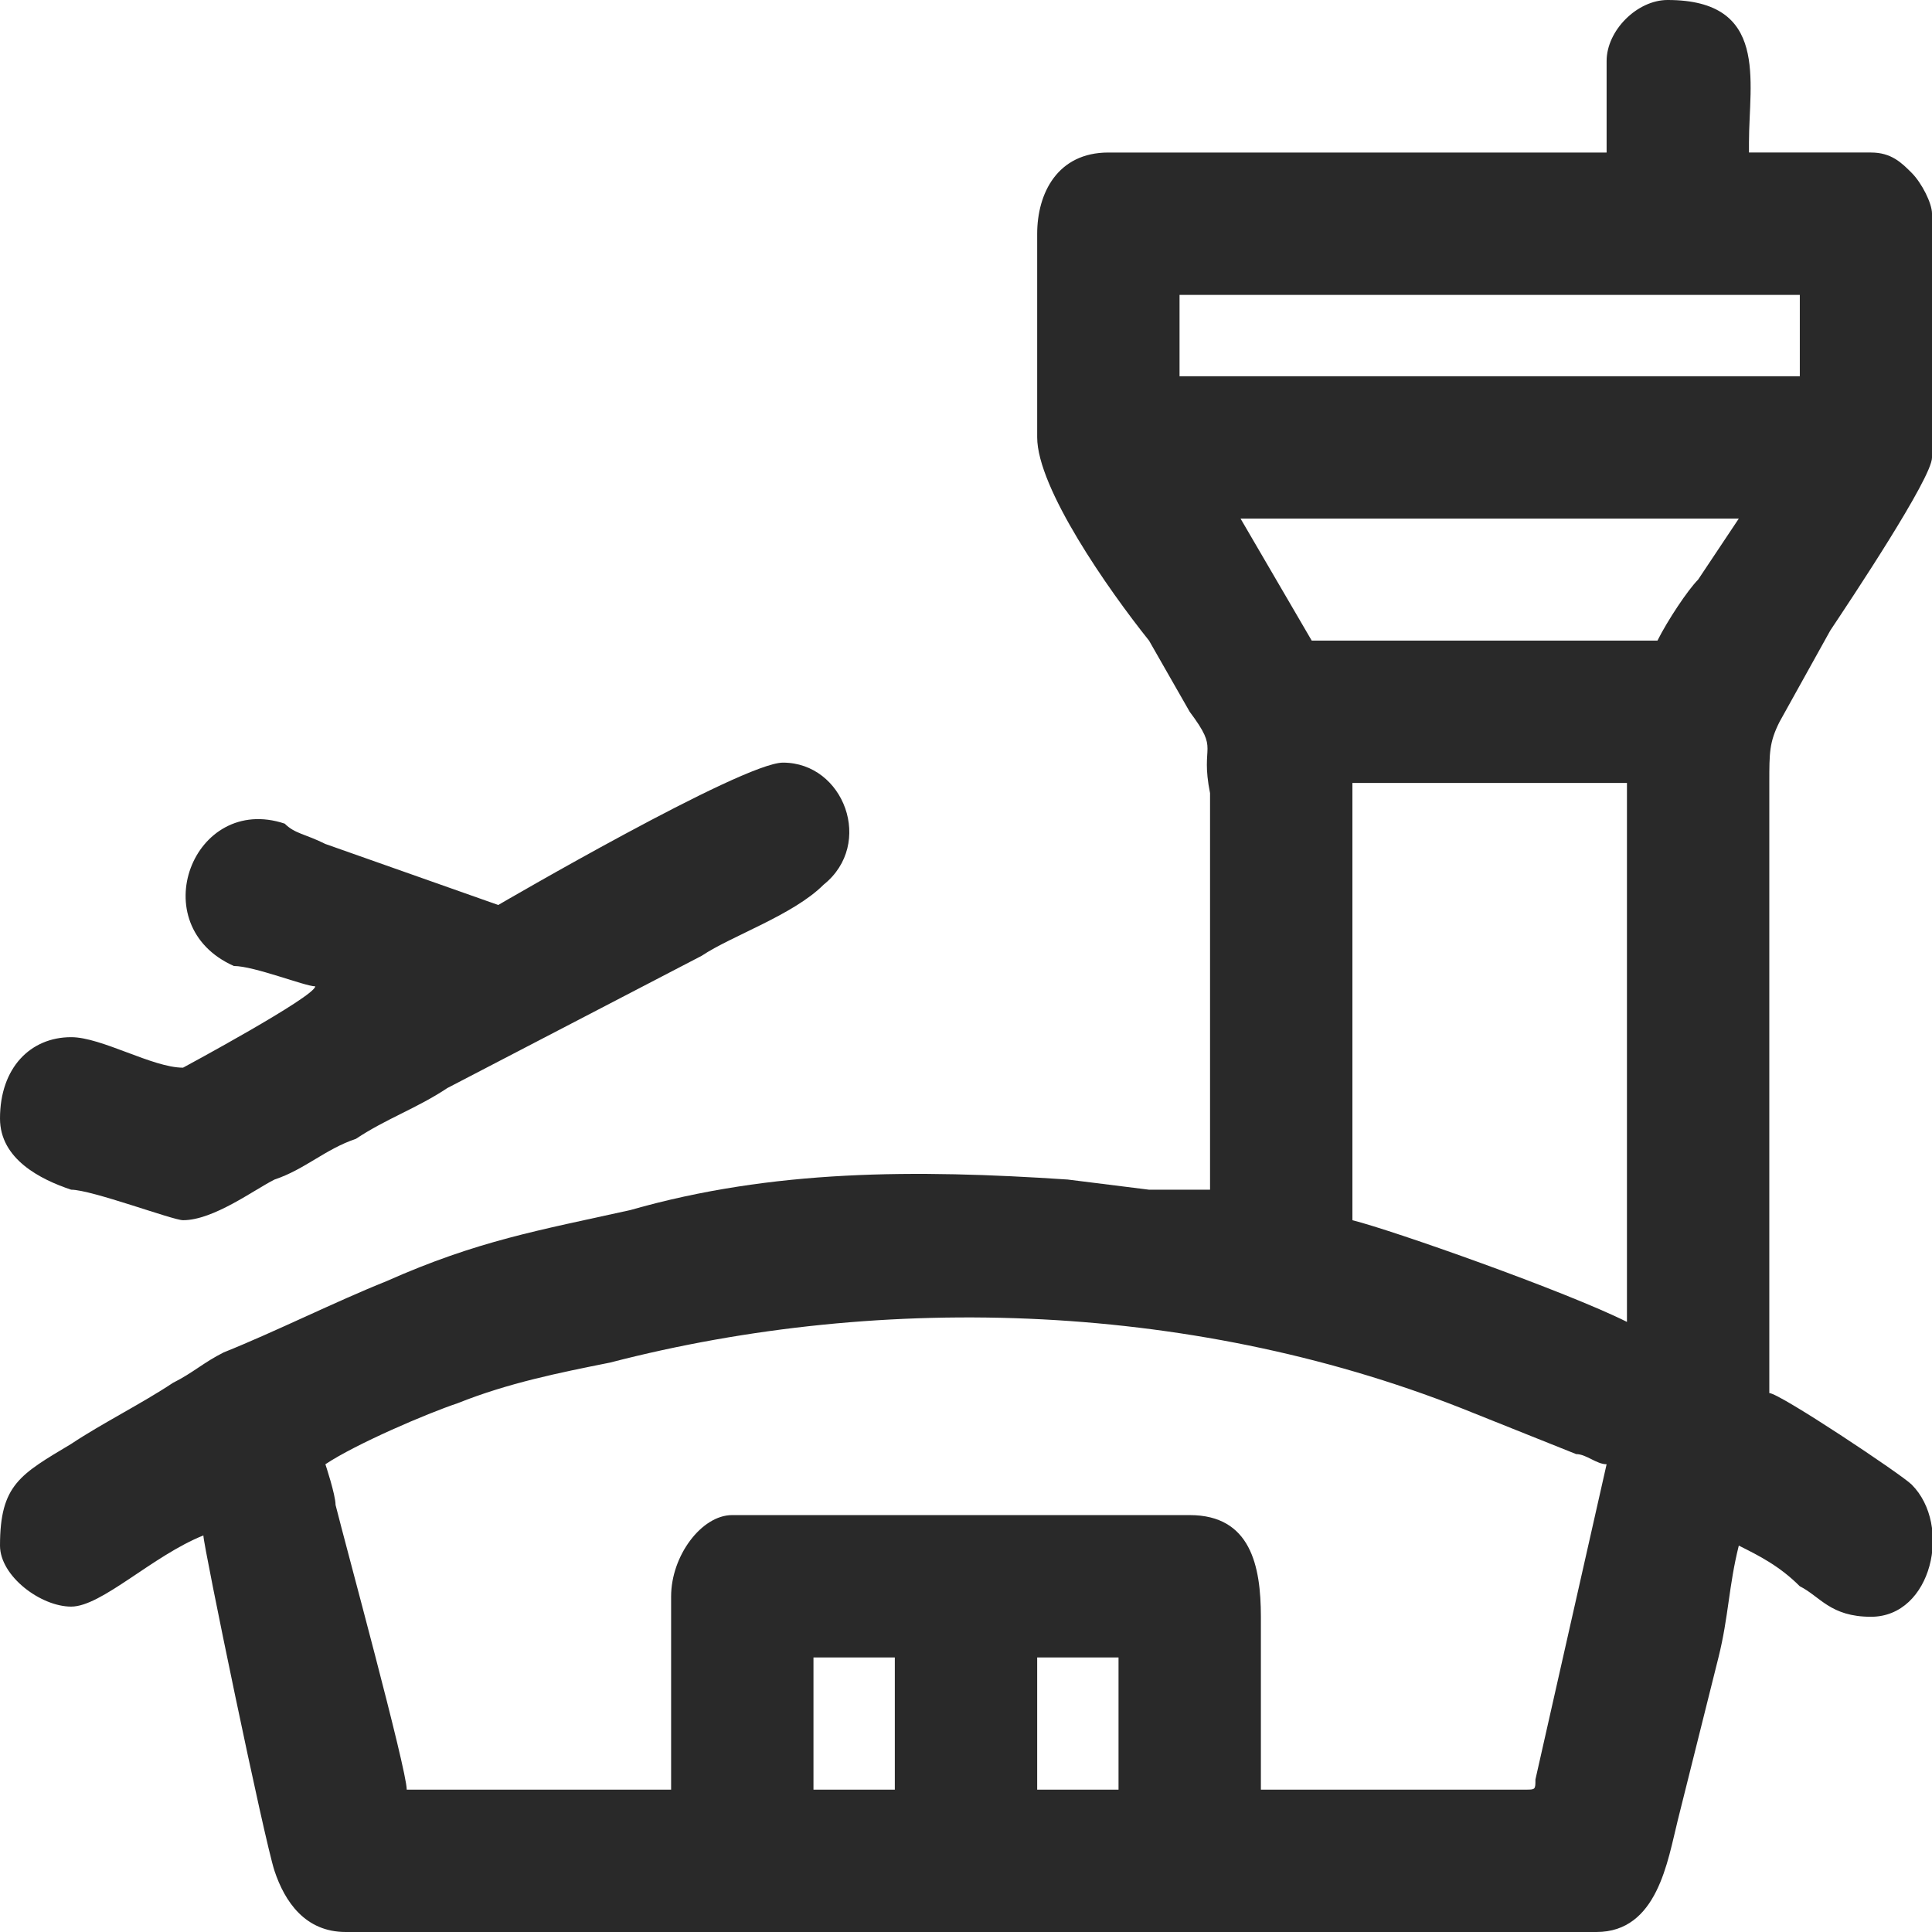 <?xml version="1.0" encoding="UTF-8"?>
<!DOCTYPE svg PUBLIC "-//W3C//DTD SVG 1.0//EN" "http://www.w3.org/TR/2001/REC-SVG-20010904/DTD/svg10.dtd">
<!-- Creator: CorelDRAW 2018 (64 Bit Versão de avaliação) -->
<svg xmlns="http://www.w3.org/2000/svg" xml:space="preserve" width="41px" height="41px" version="1.0" shape-rendering="geometricPrecision" text-rendering="geometricPrecision" image-rendering="optimizeQuality" fill-rule="evenodd" clip-rule="evenodd"
viewBox="0 0 1.9 1.9"
 xmlns:xlink="http://www.w3.org/1999/xlink">
 <g id="Camada_x0020_1">
  <g id="_1299551446992">
   <g>
    <path fill="#292929" d="M1.02 1.63l0.08 0 0 0.13 -0.08 0 0 -0.13zm-0.22 0l0.08 0 0 0.13 -0.08 0 0 -0.13zm-0.48 -0.19c0.03,-0.02 0.1,-0.05 0.13,-0.06 0.05,-0.02 0.1,-0.03 0.15,-0.04 0.27,-0.07 0.58,-0.06 0.85,0.05l0.1 0.04c0.01,0 0.02,0.01 0.03,0.01l-0.07 0.31c0,0.01 0,0.01 -0.01,0.01l-0.26 0 0 -0.17c0,-0.05 -0.01,-0.1 -0.07,-0.1l-0.45 0c-0.03,0 -0.06,0.04 -0.06,0.08l0 0.19 -0.26 0c0,-0.02 -0.06,-0.24 -0.07,-0.28 0,-0.01 -0.01,-0.04 -0.01,-0.04zm1.01 -0.67l0.27 0 0 0.53c-0.06,-0.03 -0.23,-0.09 -0.27,-0.1l0 -0.43zm-0.11 -0.26l0.49 0 -0.04 0.06c-0.01,0.01 -0.03,0.04 -0.04,0.06l-0.34 0 -0.07 -0.12zm-0.06 -0.22l0.61 0 0 0.08 -0.61 0 0 -0.08zm0.42 -0.23l0 0.09 -0.49 0c-0.05,0 -0.07,0.04 -0.07,0.08l0 0.2c0,0.05 0.07,0.15 0.11,0.2l0.04 0.07c0.03,0.04 0.01,0.03 0.02,0.08 0,0.08 0,0.13 0,0.2l0 0.19c-0.02,0 -0.04,0 -0.06,0l-0.08 -0.01c-0.15,-0.01 -0.29,-0.01 -0.43,0.03 -0.09,0.02 -0.15,0.03 -0.24,0.07 -0.05,0.02 -0.11,0.05 -0.16,0.07 -0.02,0.01 -0.03,0.02 -0.05,0.03 -0.03,0.02 -0.07,0.04 -0.1,0.06 -0.05,0.03 -0.07,0.04 -0.07,0.1 0,0.03 0.04,0.06 0.07,0.06 0.03,0 0.08,-0.05 0.13,-0.07 0,0.01 0.06,0.3 0.07,0.33 0.01,0.03 0.03,0.06 0.07,0.06l1.23 0c0.06,0 0.07,-0.07 0.08,-0.11l0.04 -0.16c0.01,-0.04 0.01,-0.07 0.02,-0.11 0.02,0.01 0.04,0.02 0.06,0.04 0.02,0.01 0.03,0.03 0.07,0.03 0.06,0 0.08,-0.09 0.04,-0.13 -0.01,-0.01 -0.13,-0.09 -0.14,-0.09l0 -0.6c0,-0.03 0,-0.04 0.01,-0.06l0.05 -0.09c0.02,-0.03 0.1,-0.15 0.1,-0.17l0 -0.24c0,-0.01 -0.01,-0.03 -0.02,-0.04 -0.01,-0.01 -0.02,-0.02 -0.04,-0.02l-0.12 0c0,-0.01 0,0 0,-0.01 0,-0.06 0.02,-0.14 -0.08,-0.14 -0.03,0 -0.06,0.03 -0.06,0.06z"/>
    <path fill="#292929" d="M0.49 0.89l-0.17 -0.06c-0.02,-0.01 -0.03,-0.01 -0.04,-0.02 -0.09,-0.03 -0.14,0.1 -0.05,0.14 0.02,0 0.07,0.02 0.08,0.02 0,0.01 -0.13,0.08 -0.13,0.08 -0.03,0 -0.08,-0.03 -0.11,-0.03 -0.04,0 -0.07,0.03 -0.07,0.08 0,0.04 0.04,0.06 0.07,0.07 0.02,0 0.1,0.03 0.11,0.03 0.03,0 0.07,-0.03 0.09,-0.04 0.03,-0.01 0.05,-0.03 0.08,-0.04 0.03,-0.02 0.06,-0.03 0.09,-0.05l0.25 -0.13c0.03,-0.02 0.09,-0.04 0.12,-0.07 0.05,-0.04 0.02,-0.12 -0.04,-0.12 -0.04,0 -0.28,0.14 -0.28,0.14z"/>
   </g>
  </g>
 </g>
</svg>
